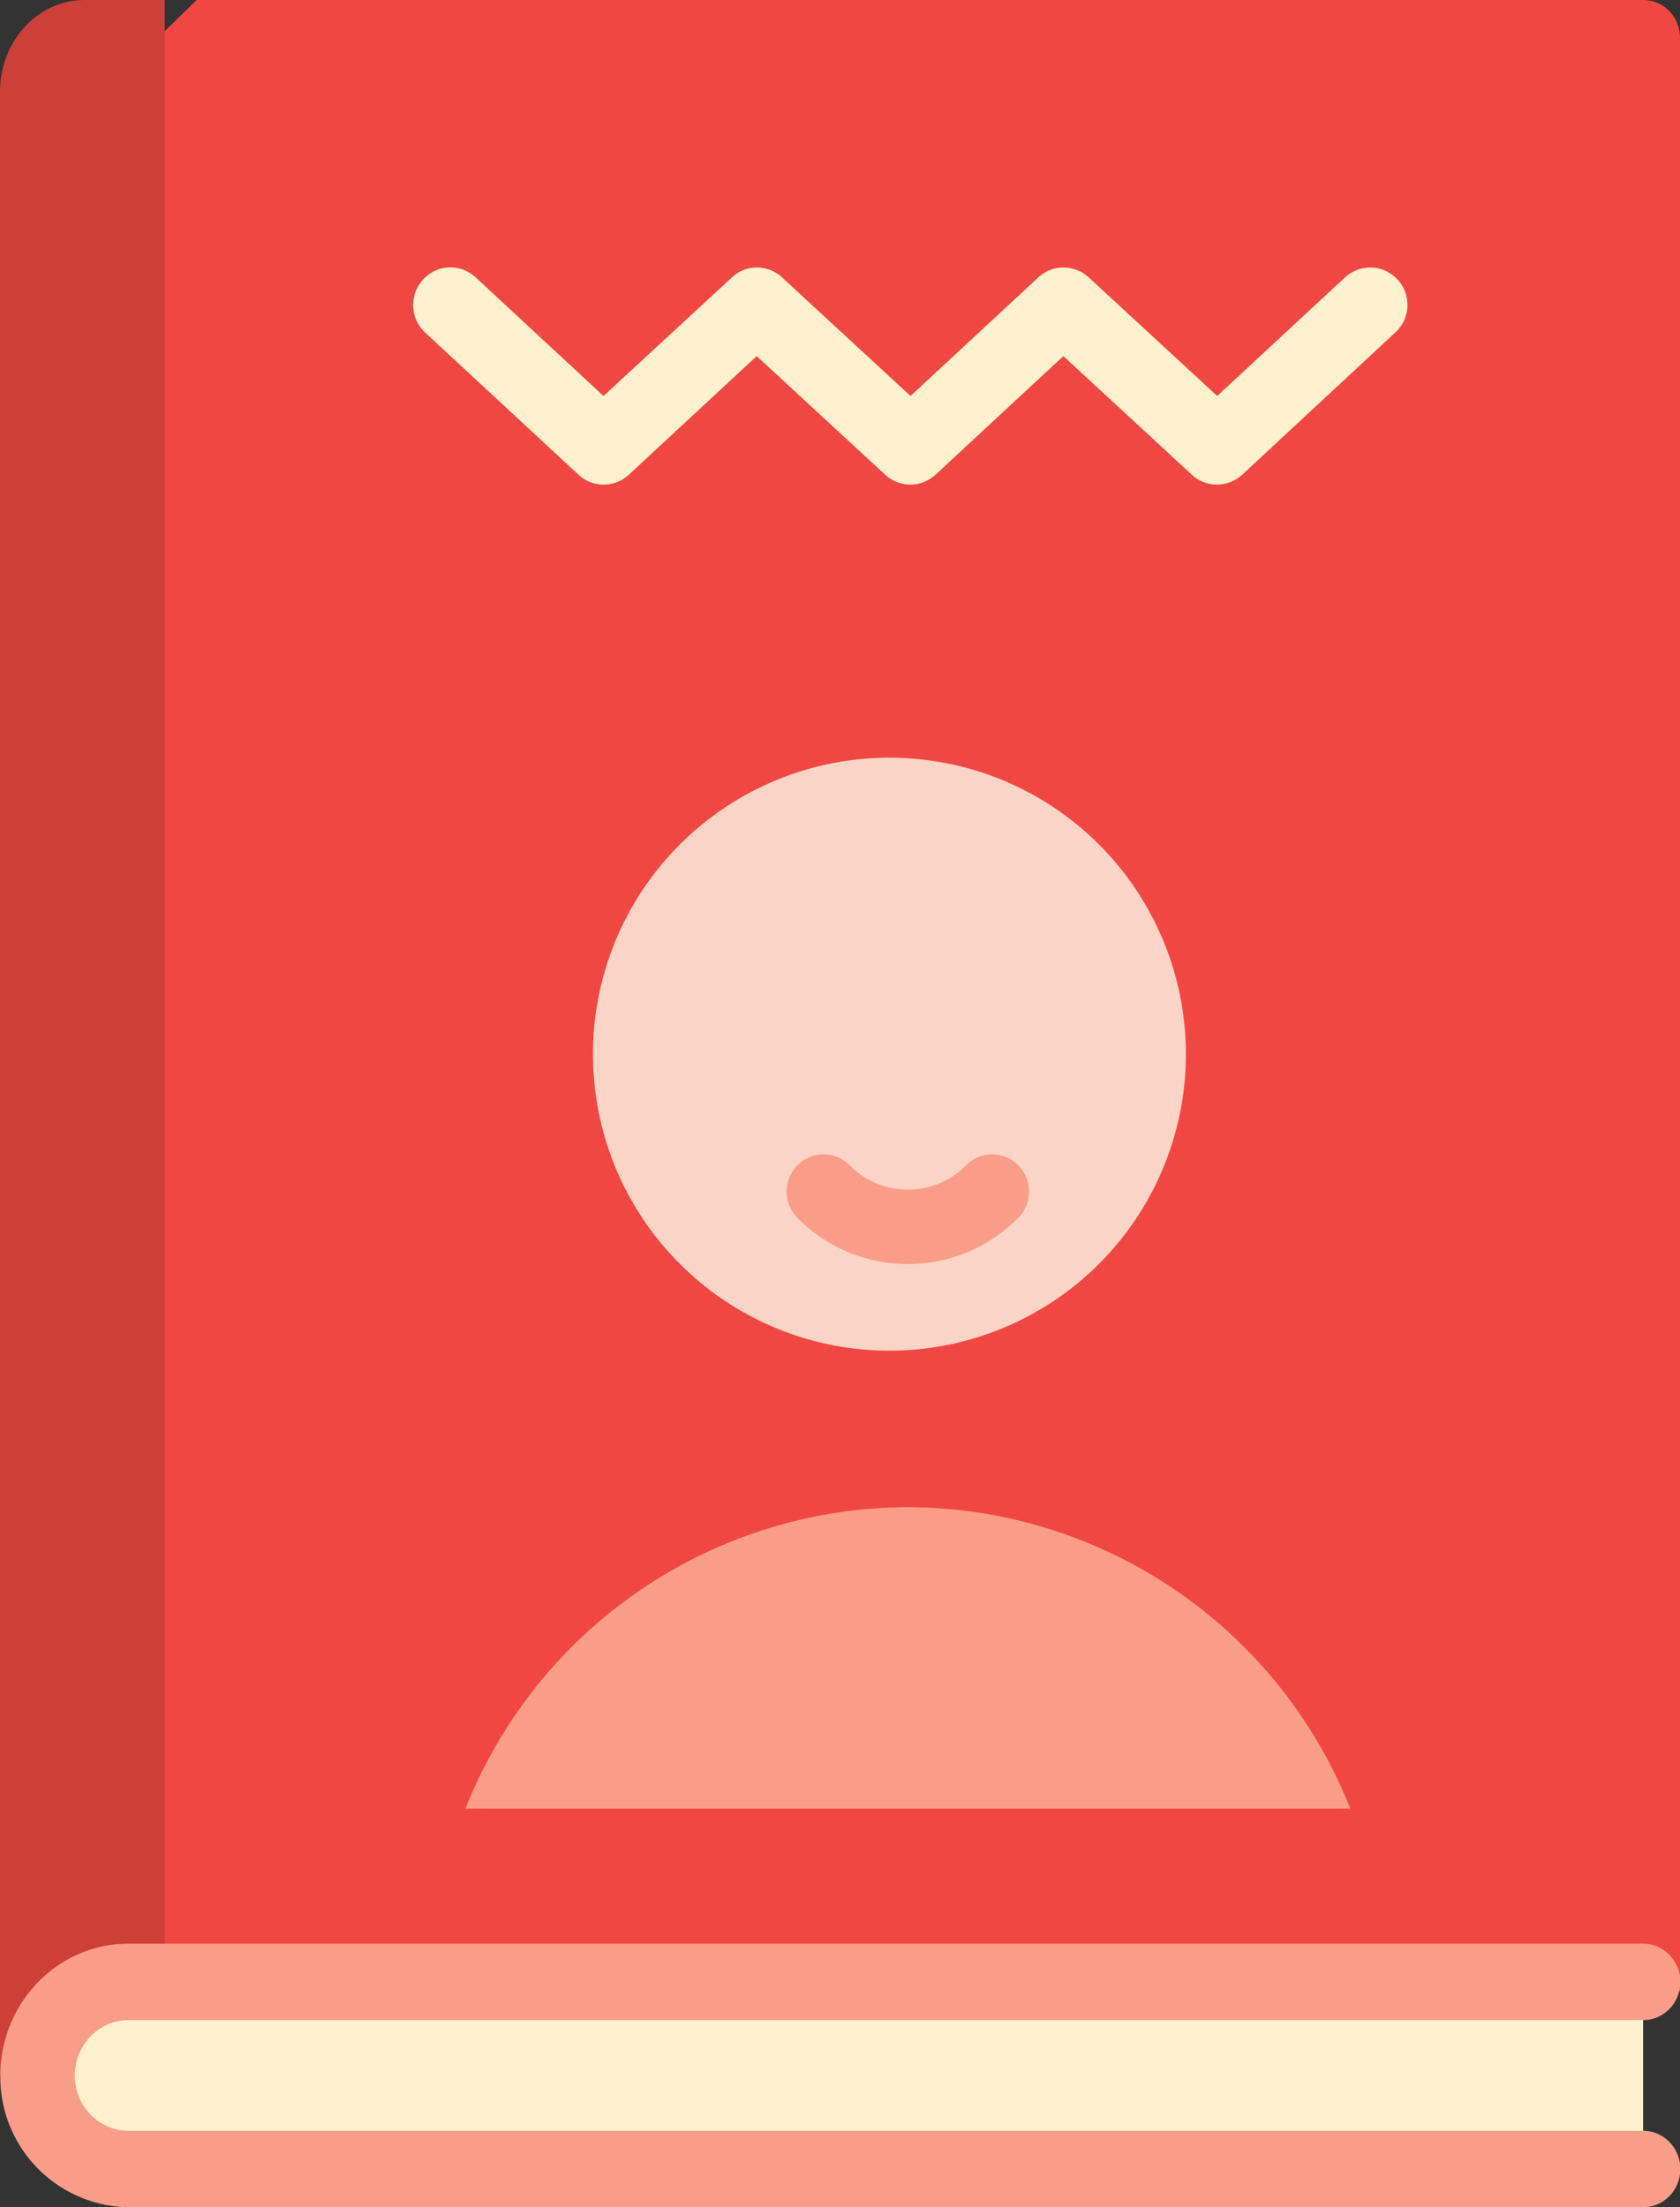 <svg xmlns="http://www.w3.org/2000/svg" xmlns:xlink="http://www.w3.org/1999/xlink" width="51" height="67" viewBox="0 0 51 67"><rect x="0" y="0" width="51" height="67" fill="#333333" stroke="none"/><defs><path id="7rc6a" d="M749.89 3616h-43.92l-2.97 2.9v60.1l48-2.55v-59.3c0-.64-.5-1.15-1.11-1.15z"/><path id="7rc6b" d="M705 3616v62.76l-5 .24v-60.22c0-1.53 1.15-2.78 2.56-2.78z"/><path id="7rc6c" d="M718 3648a9 9 0 1 1 18 0 9 9 0 0 1-18 0z"/><path id="7rc6d" d="M727.56 3654.37c-1.27 0-2.46-.5-3.35-1.4a1.14 1.14 0 0 1 0-1.6 1.11 1.11 0 0 1 1.58 0c.98.99 2.56.99 3.54 0a1.11 1.11 0 0 1 1.58 0c.44.44.44 1.16 0 1.6-.9.9-2.08 1.4-3.35 1.4z"/><path id="7rc6e" d="M727.56 3661.75a14.49 14.49 0 0 0-13.43 9.15h26.86a14.49 14.49 0 0 0-13.43-9.15z"/><path id="7rc6f" d="M736.94 3630.71c-.27 0-.55-.1-.76-.3l-3.9-3.6-3.88 3.6c-.44.4-1.1.4-1.53 0l-3.9-3.6-3.88 3.6c-.43.4-1.1.4-1.53 0l-4.66-4.32a1.14 1.14 0 0 1-.06-1.6c.42-.47 1.13-.5 1.6-.07l3.88 3.6 3.9-3.6c.42-.4 1.09-.4 1.52 0l3.9 3.6 3.88-3.6c.43-.4 1.1-.4 1.53 0l3.9 3.6 3.88-3.6c.46-.42 1.17-.4 1.6.07.42.46.39 1.18-.07 1.6l-4.65 4.32c-.22.2-.5.3-.77.3z"/><path id="7rc6g" d="M703.89 3676.35a2.77 2.77 0 0 0-2.76 2.78 2.77 2.77 0 0 0 2.76 2.78h45.99v-5.56h-46z"/><path id="7rc6h" d="M749.87 3683H703.9a3.95 3.95 0 0 1-3.89-4c0-2.2 1.74-4 3.89-4h45.98c.62 0 1.13.52 1.13 1.16 0 .64-.5 1.16-1.13 1.16H703.9c-.9 0-1.63.76-1.63 1.68 0 .93.73 1.68 1.63 1.68h45.98c.62 0 1.13.52 1.13 1.16 0 .64-.5 1.16-1.13 1.16z"/></defs><g><g transform="translate(-700 -3616)"><g><use fill="#f14742" xlink:href="#7rc6a"/></g><g><use fill="#cd3f39" xlink:href="#7rc6b"/></g><g><use fill="#fad4c6" xlink:href="#7rc6c"/></g><g><g><use fill="#f99d88" xlink:href="#7rc6d"/></g><g><use fill="#f99d88" xlink:href="#7rc6e"/></g></g><g><g><use fill="#fff1cd" xlink:href="#7rc6f"/></g><g><use fill="#fff1cd" xlink:href="#7rc6g"/></g></g><g><use fill="#f99d88" xlink:href="#7rc6h"/></g></g></g></svg>